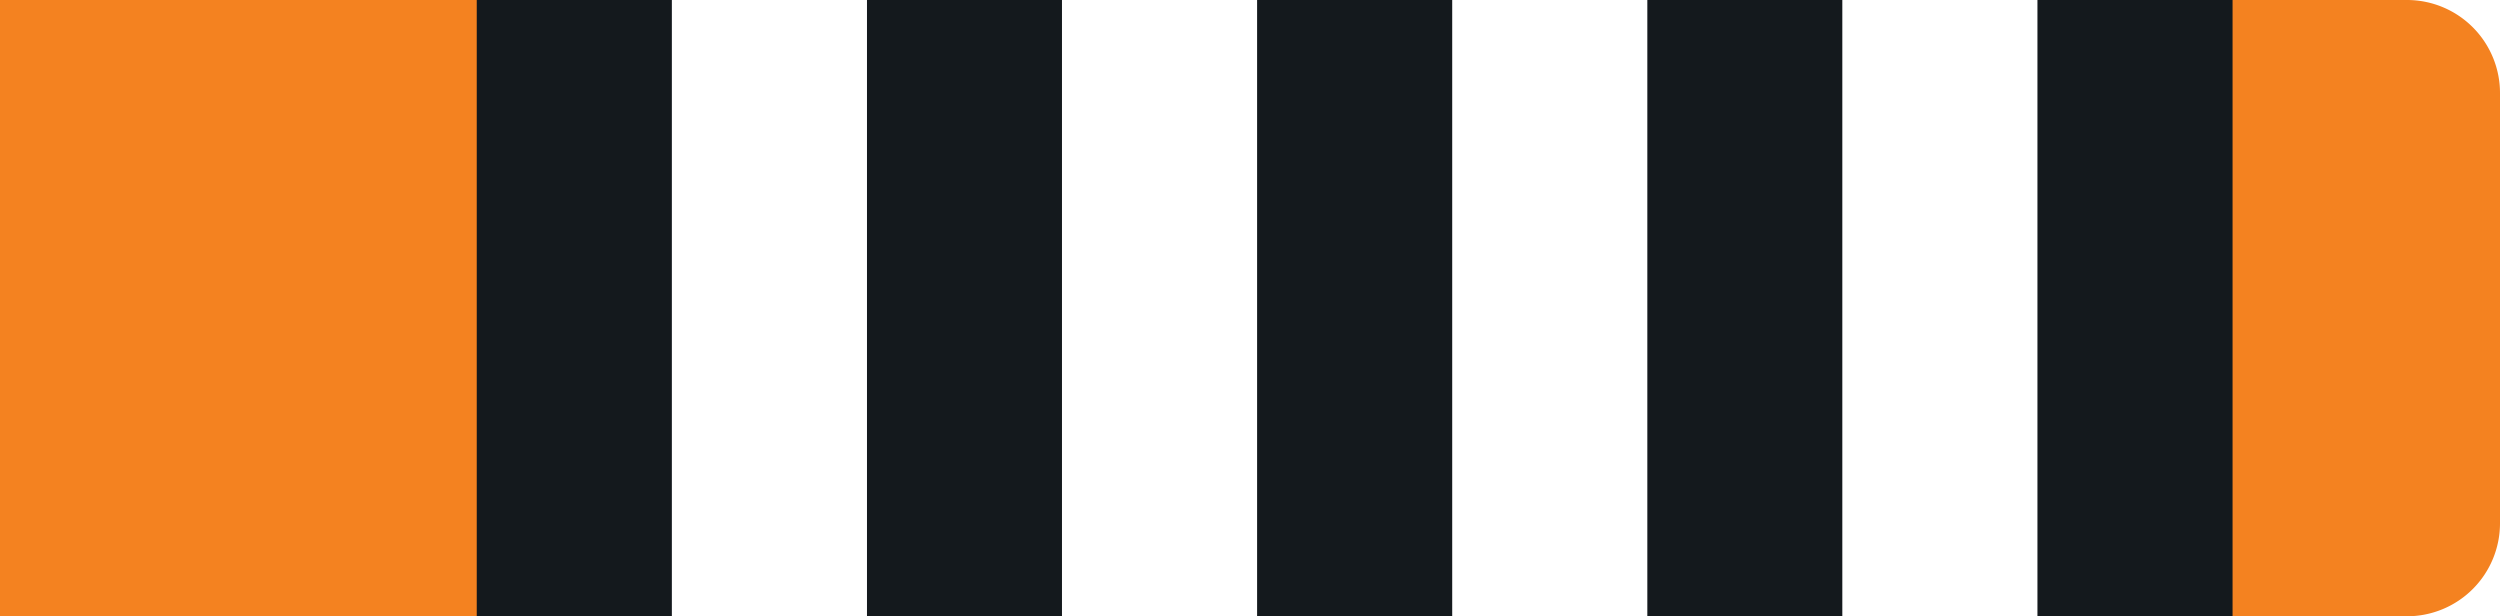 <svg id="Layer_1" data-name="Layer 1" xmlns="http://www.w3.org/2000/svg" viewBox="0 0 215 53"><defs><style>.cls-o4w-1{fill:#f48220 !important;}.cls-o4w-2{fill:#14191d !important;}.cls-o4w-3{fill:#fff !important;}</style></defs><g id="Group_239" data-name="Group 239"><path id="Rectangle_26" data-name="Rectangle 26" class="cls-o4w-1" d="M0,0H207a8,8,0,0,1,8,8V45a8,8,0,0,1-8,8H0V0Z"/><rect id="Rectangle_27" data-name="Rectangle 27" class="cls-o4w-2" x="41" width="151" height="53"/></g><g id="Layer_2" data-name="Layer 2"><rect id="_1" data-name="1" class="cls-o4w-3" x="158.44" width="16.78" height="53"/><rect id="_2" data-name="2" class="cls-o4w-3" x="124.89" width="16.78" height="53"/><rect id="_3" data-name="3" class="cls-o4w-3" x="91.33" width="16.78" height="53"/><rect id="_4" data-name="4" class="cls-o4w-3" x="57.78" width="16.78" height="53"/></g></svg>
